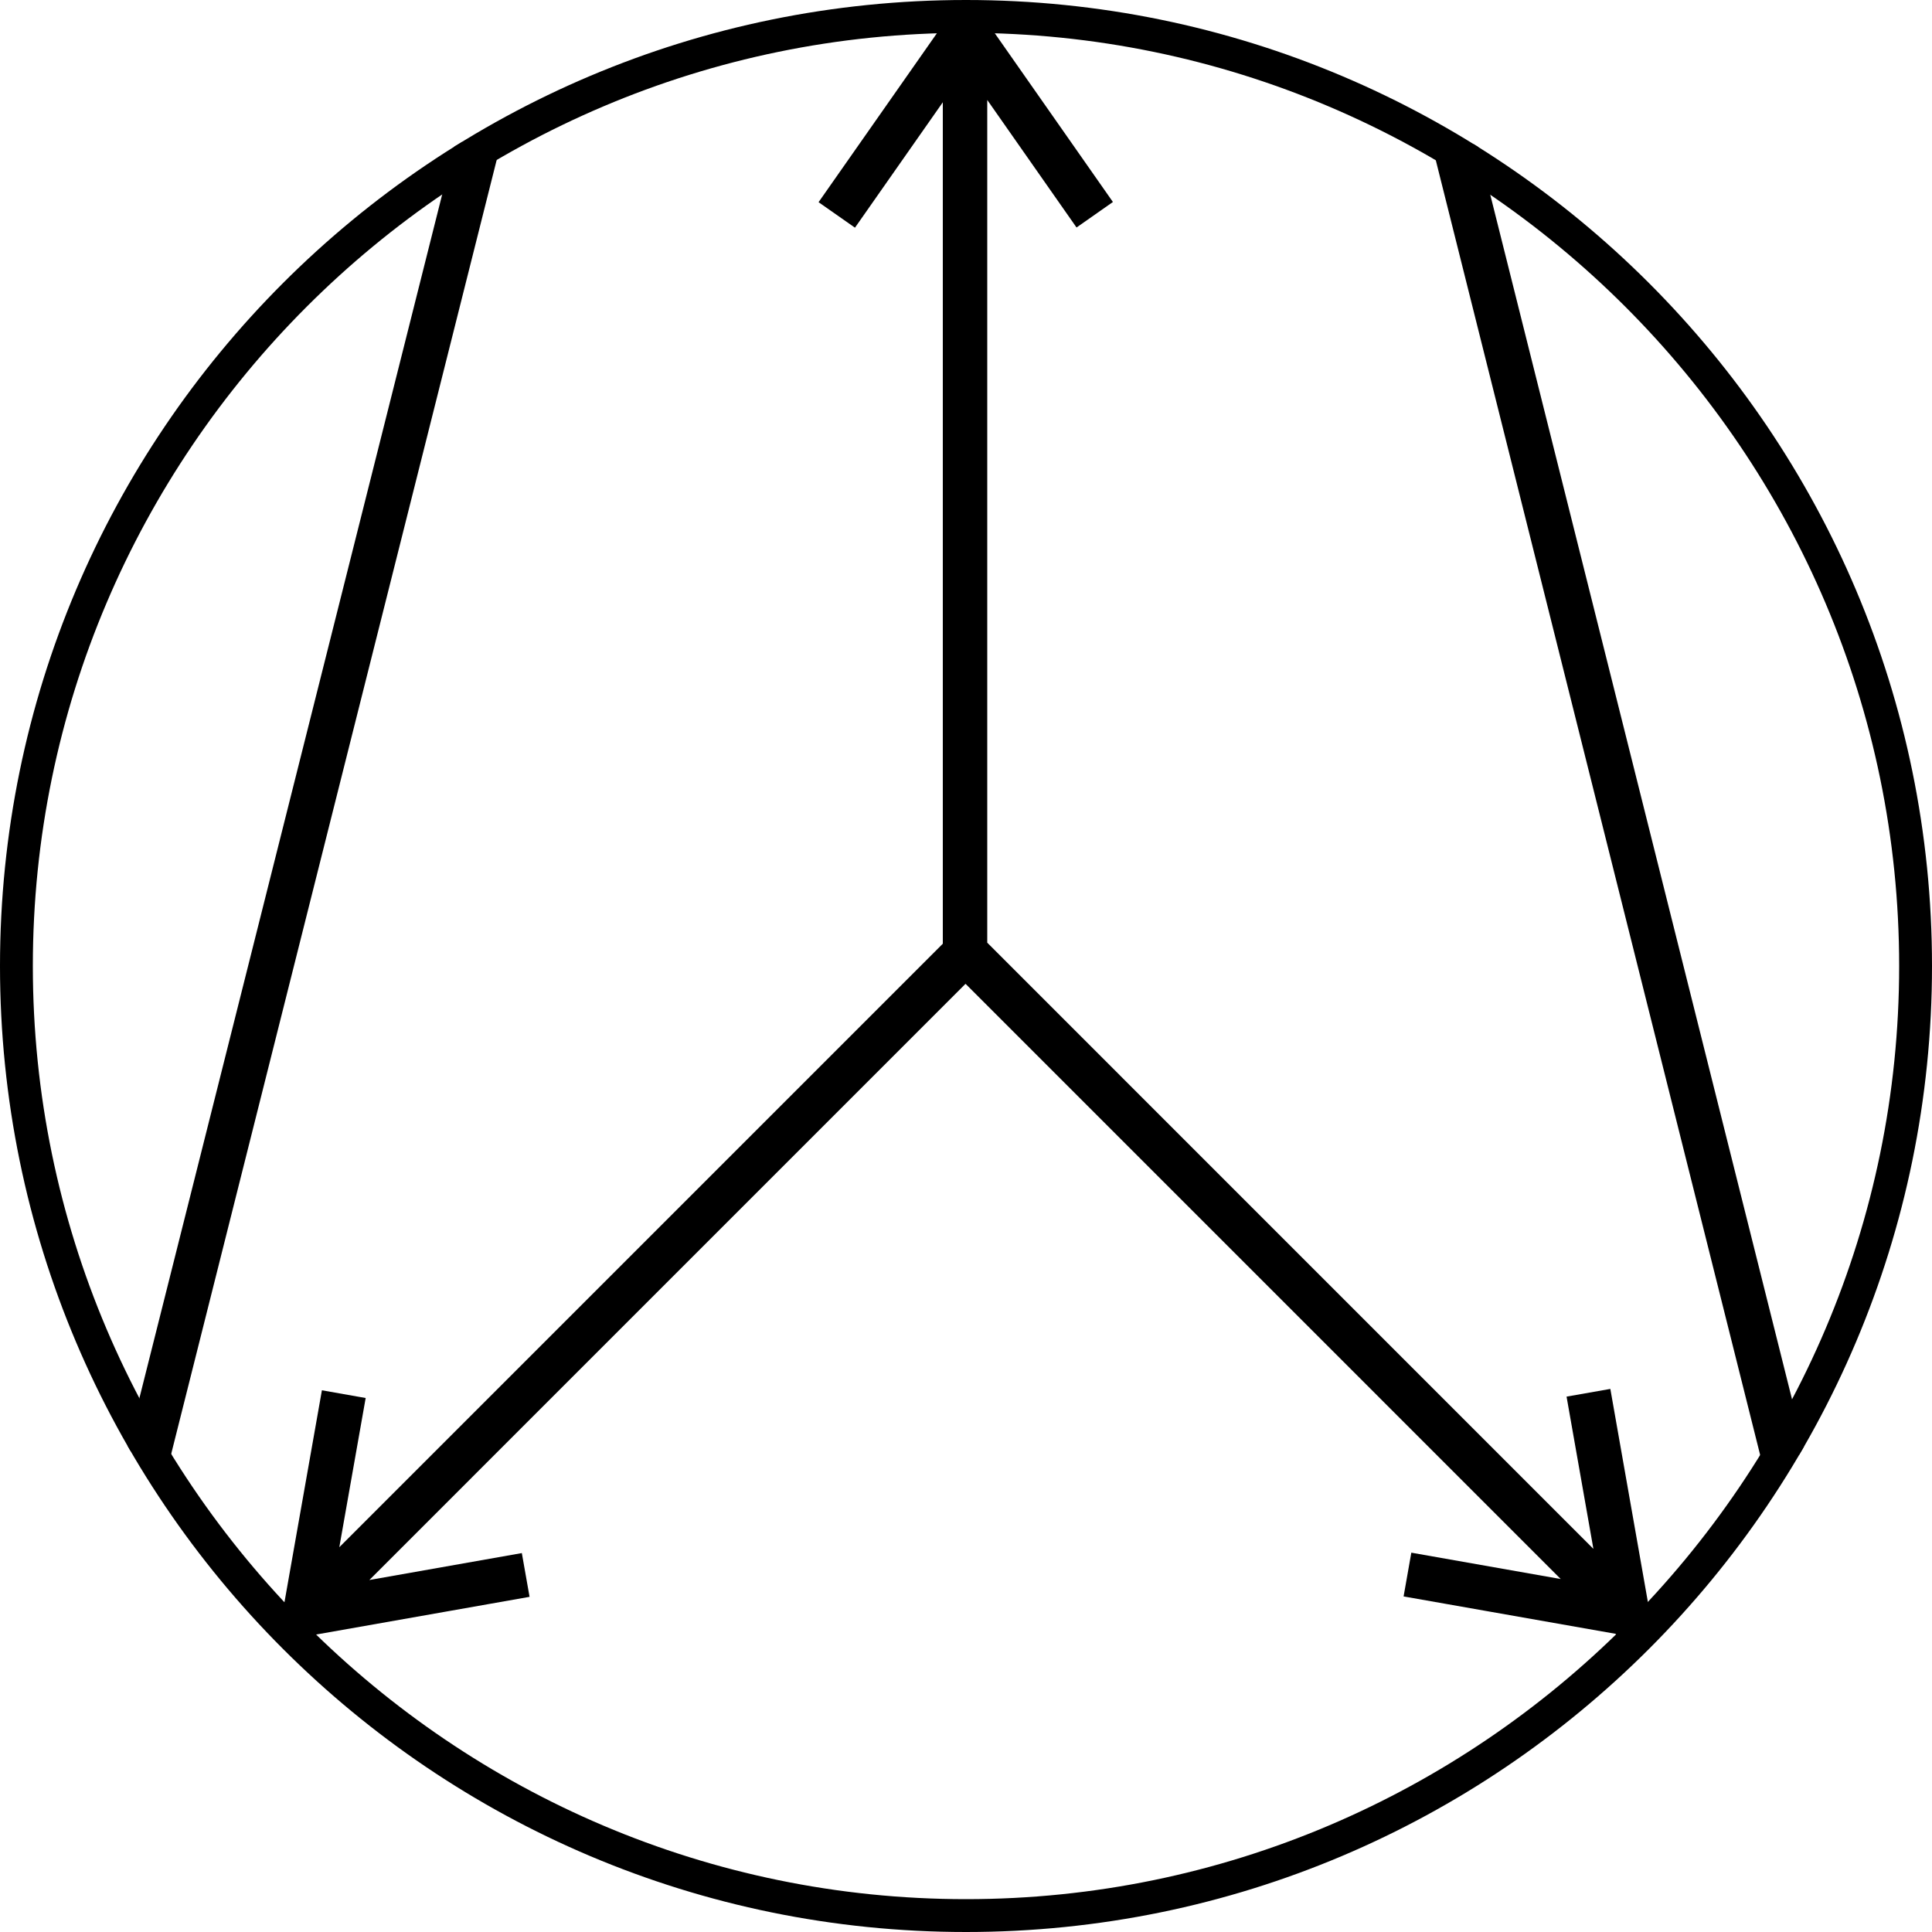 <?xml version="1.0" encoding="utf-8"?>
<!-- Generator: Adobe Illustrator 21.0.0, SVG Export Plug-In . SVG Version: 6.00 Build 0)  -->
<svg version="1.1" id="Layer_1" xmlns="http://www.w3.org/2000/svg" xmlns:xlink="http://www.w3.org/1999/xlink" x="0px" y="0px"
	 viewBox="0 0 100 100" style="enable-background:new 0 0 100 100;" xml:space="preserve">
<style type="text/css">
	.st0{clip-path:url(#SVGID_2_);}
</style>
<rect x="49.1" y="0.9" width="1.7" height="49.1"/>
<rect x="41.074" y="5.404" transform="matrix(0.574 -0.819 0.819 0.574 14.794 40.934)" width="11.298" height="1.7"/>
<rect x="52.4" y="0.591" transform="matrix(0.819 -0.574 0.574 0.819 6.048 31.667)" width="1.7" height="11.3"/>
<rect x="8.096" y="65.775" transform="matrix(0.707 -0.707 0.707 0.707 -37.549 42.598)" width="49.1" height="1.7"/>
<rect x="15.701" y="81.707" transform="matrix(0.985 -0.174 0.174 0.985 -14.031 4.971)" width="11.3" height="1.7"/>
<rect x="11.111" y="77.171" transform="matrix(0.174 -0.985 0.985 0.174 -62.985 80.96)" width="11.3" height="1.7"/>
<rect x="66.476" y="42.097" transform="matrix(0.707 -0.707 0.707 0.707 -27.407 67.127)" width="1.7" height="49.1"/>
<rect x="77.86" y="76.882" transform="matrix(0.174 -0.985 0.985 0.174 -16.239 145.71)" width="1.7" height="11.3"/>
<rect x="82.399" y="72.298" transform="matrix(0.985 -0.174 0.174 0.985 -12.268 15.636)" width="1.7" height="11.3"/>
<rect x="-18.48" y="40.592" transform="matrix(0.244 -0.97 0.97 0.244 -27.964 47.016)" width="69.3" height="1.7"/>
<g>
	<g>
		<defs>
			<circle id="SVGID_1_" cx="50" cy="50" r="50"/>
		</defs>
		<clipPath id="SVGID_2_">
			<use xlink:href="#SVGID_1_"  style="overflow:visible;"/>
		</clipPath>
		<g class="st0">
			<g>
				<polygon points="83.351,71.89 81.085,72.289 82.474,80.169 51.1,48.793 51.1,5.174 55.721,11.775 57.604,10.455 51.1,1.164 
					51.1,0.6 48.8,0.6 48.8,1.284 42.369,10.465 44.253,11.785 48.8,5.293 48.8,48.846 17.563,80.083 18.927,72.361 16.662,71.961 
					14.726,82.92 14.262,83.384 15.888,85.01 16.282,84.617 27.41,82.652 27.01,80.387 19.118,81.781 49.976,50.922 80.783,81.73 
					73.05,80.366 72.65,82.631 83.619,84.565 84.084,85.031 85.71,83.405 85.309,83.004 				"/>
				<rect x="-18.781" y="40.292" transform="matrix(0.244 -0.97 0.97 0.244 -27.964 47.015)" width="69.9" height="2.3"/>
				<rect x="82.705" y="6.606" transform="matrix(0.97 -0.243 0.243 0.97 -7.593 21.661)" width="2.301" height="69.902"/>
			</g>
			<rect x="83.012" y="6.902" transform="matrix(0.97 -0.244 0.244 0.97 -7.598 21.689)" width="1.7" height="69.306"/>
		</g>
	</g>
</g>
<path d="M50,1.7C23.4,1.7,1.7,23.4,1.7,50S23.4,98.3,50,98.3S98.3,76.6,98.3,50S76.6,1.7,50,1.7z M50,100C22.4,100,0,77.6,0,50
	S22.4,0,50,0s50,22.4,50,50S77.6,100,50,100z"/>
</svg>
